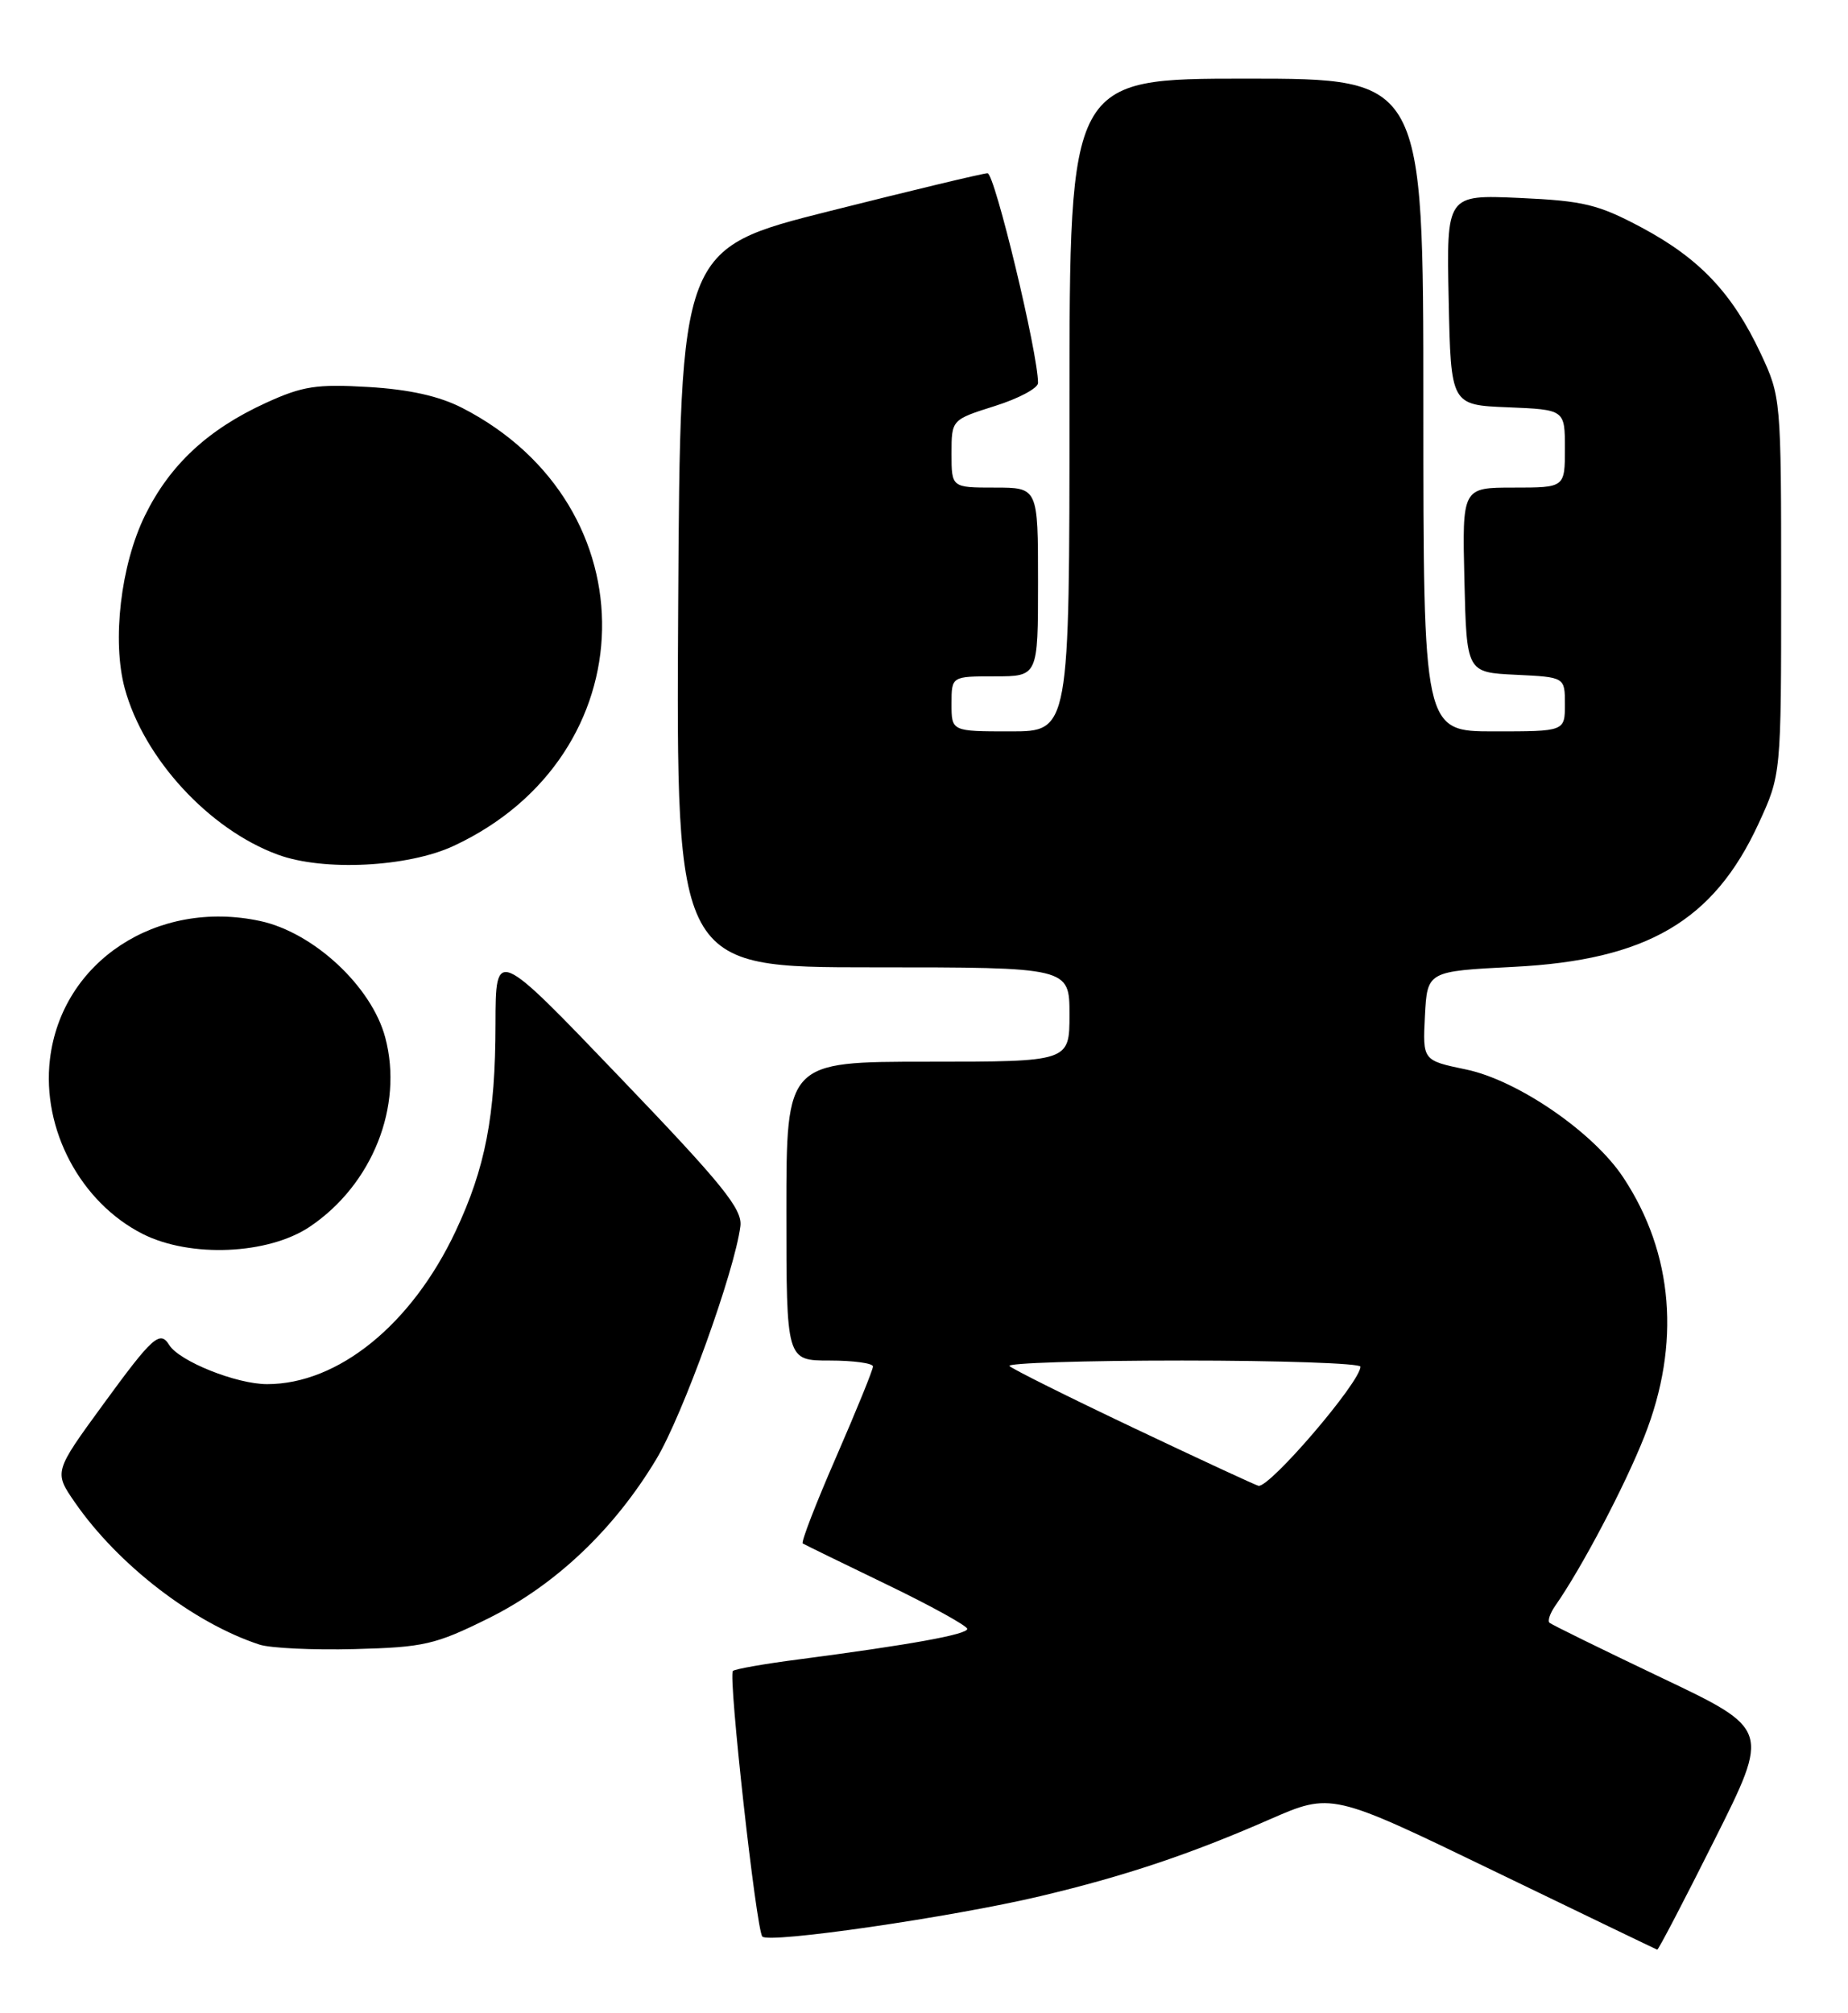 <?xml version="1.0" encoding="UTF-8" standalone="no"?>
<!DOCTYPE svg PUBLIC "-//W3C//DTD SVG 1.1//EN" "http://www.w3.org/Graphics/SVG/1.1/DTD/svg11.dtd" >
<svg xmlns="http://www.w3.org/2000/svg" xmlns:xlink="http://www.w3.org/1999/xlink" version="1.1" viewBox="0 0 235 256">
 <g >
 <path fill="currentColor"
d=" M 218.03 233.94 C 225.07 219.89 225.07 219.89 211.28 213.33 C 203.70 209.72 197.29 206.57 197.04 206.34 C 196.78 206.10 197.11 205.14 197.76 204.20 C 201.11 199.42 206.61 188.98 209.11 182.64 C 213.75 170.90 212.81 159.38 206.43 149.73 C 202.64 143.98 192.99 137.35 186.43 135.99 C 180.91 134.84 180.91 134.84 181.20 129.17 C 181.50 123.50 181.50 123.50 192.50 122.94 C 209.41 122.08 217.90 117.12 223.61 104.76 C 226.50 98.50 226.50 98.50 226.50 74.50 C 226.50 50.74 226.47 50.44 223.90 44.95 C 220.30 37.29 216.15 32.89 208.79 28.95 C 203.24 25.99 201.41 25.54 193.22 25.17 C 183.94 24.76 183.94 24.76 184.22 38.13 C 184.50 51.50 184.50 51.50 191.75 51.79 C 199.00 52.09 199.00 52.09 199.00 57.04 C 199.00 62.00 199.00 62.00 192.47 62.00 C 185.94 62.00 185.94 62.00 186.22 73.75 C 186.50 85.50 186.50 85.50 192.75 85.80 C 199.00 86.10 199.00 86.10 199.00 89.55 C 199.00 93.00 199.00 93.00 190.00 93.00 C 181.00 93.00 181.00 93.00 181.00 51.50 C 181.00 10.00 181.00 10.00 158.50 10.00 C 136.00 10.00 136.00 10.00 136.00 51.50 C 136.00 93.00 136.00 93.00 128.50 93.00 C 121.00 93.00 121.00 93.00 121.00 89.50 C 121.00 86.00 121.00 86.00 126.50 86.00 C 132.00 86.00 132.00 86.00 132.00 74.00 C 132.00 62.00 132.00 62.00 126.50 62.00 C 121.00 62.00 121.00 62.00 121.00 57.68 C 121.00 53.37 121.00 53.37 126.50 51.63 C 129.53 50.68 132.00 49.36 132.00 48.70 C 132.02 44.99 126.48 22.00 125.58 22.03 C 124.98 22.04 115.95 24.21 105.50 26.84 C 86.50 31.62 86.50 31.62 86.24 77.31 C 85.98 123.00 85.98 123.00 110.99 123.00 C 136.00 123.00 136.00 123.00 136.00 129.00 C 136.00 135.00 136.00 135.00 118.00 135.00 C 100.00 135.00 100.00 135.00 100.00 154.00 C 100.00 173.00 100.00 173.00 105.50 173.00 C 108.53 173.00 111.00 173.34 111.01 173.75 C 111.02 174.16 108.91 179.33 106.34 185.24 C 103.76 191.15 101.84 196.11 102.08 196.26 C 102.31 196.40 107.11 198.75 112.75 201.47 C 118.39 204.19 123.00 206.74 123.00 207.12 C 123.00 207.83 115.76 209.14 101.57 211.00 C 97.21 211.56 93.44 212.23 93.20 212.47 C 92.58 213.08 96.16 245.33 96.94 246.24 C 97.74 247.16 121.03 243.78 132.32 241.10 C 143.06 238.55 151.35 235.77 161.40 231.37 C 169.31 227.91 169.31 227.91 189.90 237.87 C 201.23 243.35 210.61 247.87 210.74 247.91 C 210.88 247.96 214.16 241.67 218.03 233.94 Z  M 62.11 205.78 C 70.64 201.55 78.11 194.46 83.47 185.52 C 86.84 179.89 93.43 161.62 94.15 155.91 C 94.42 153.74 91.90 150.62 78.75 136.91 C 63.03 120.50 63.03 120.50 63.01 130.20 C 63.00 141.91 61.72 148.52 57.93 156.57 C 52.35 168.42 43.00 176.00 33.97 176.00 C 30.06 176.00 22.79 173.09 21.51 171.01 C 20.34 169.12 19.38 169.99 13.11 178.59 C 6.85 187.17 6.85 187.17 9.54 191.06 C 15.04 199.00 24.63 206.38 33.00 209.12 C 34.38 209.57 39.83 209.83 45.11 209.69 C 53.91 209.46 55.35 209.13 62.11 205.78 Z  M 39.40 155.98 C 47.35 150.63 51.32 140.67 48.99 131.93 C 47.27 125.44 39.88 118.57 33.08 117.11 C 19.94 114.29 7.82 122.27 6.35 134.70 C 5.30 143.60 10.23 152.88 18.14 156.90 C 24.19 159.96 34.11 159.53 39.40 155.98 Z  M 57.69 107.56 C 82.35 96.08 82.98 64.31 58.80 51.88 C 55.87 50.37 52.06 49.52 46.86 49.21 C 40.26 48.82 38.48 49.09 33.81 51.23 C 26.42 54.61 21.58 59.13 18.43 65.56 C 15.35 71.85 14.23 81.47 15.86 87.52 C 18.28 96.43 26.56 105.45 35.32 108.67 C 41.10 110.81 51.88 110.27 57.69 107.56 Z  M 144.29 181.63 C 135.92 177.66 128.76 174.09 128.37 173.70 C 127.98 173.32 137.87 173.00 150.33 173.00 C 162.80 173.00 173.00 173.35 173.00 173.78 C 173.00 175.72 161.52 189.13 160.04 188.93 C 159.74 188.88 152.65 185.60 144.29 181.63 Z "/>
</g>
</svg>